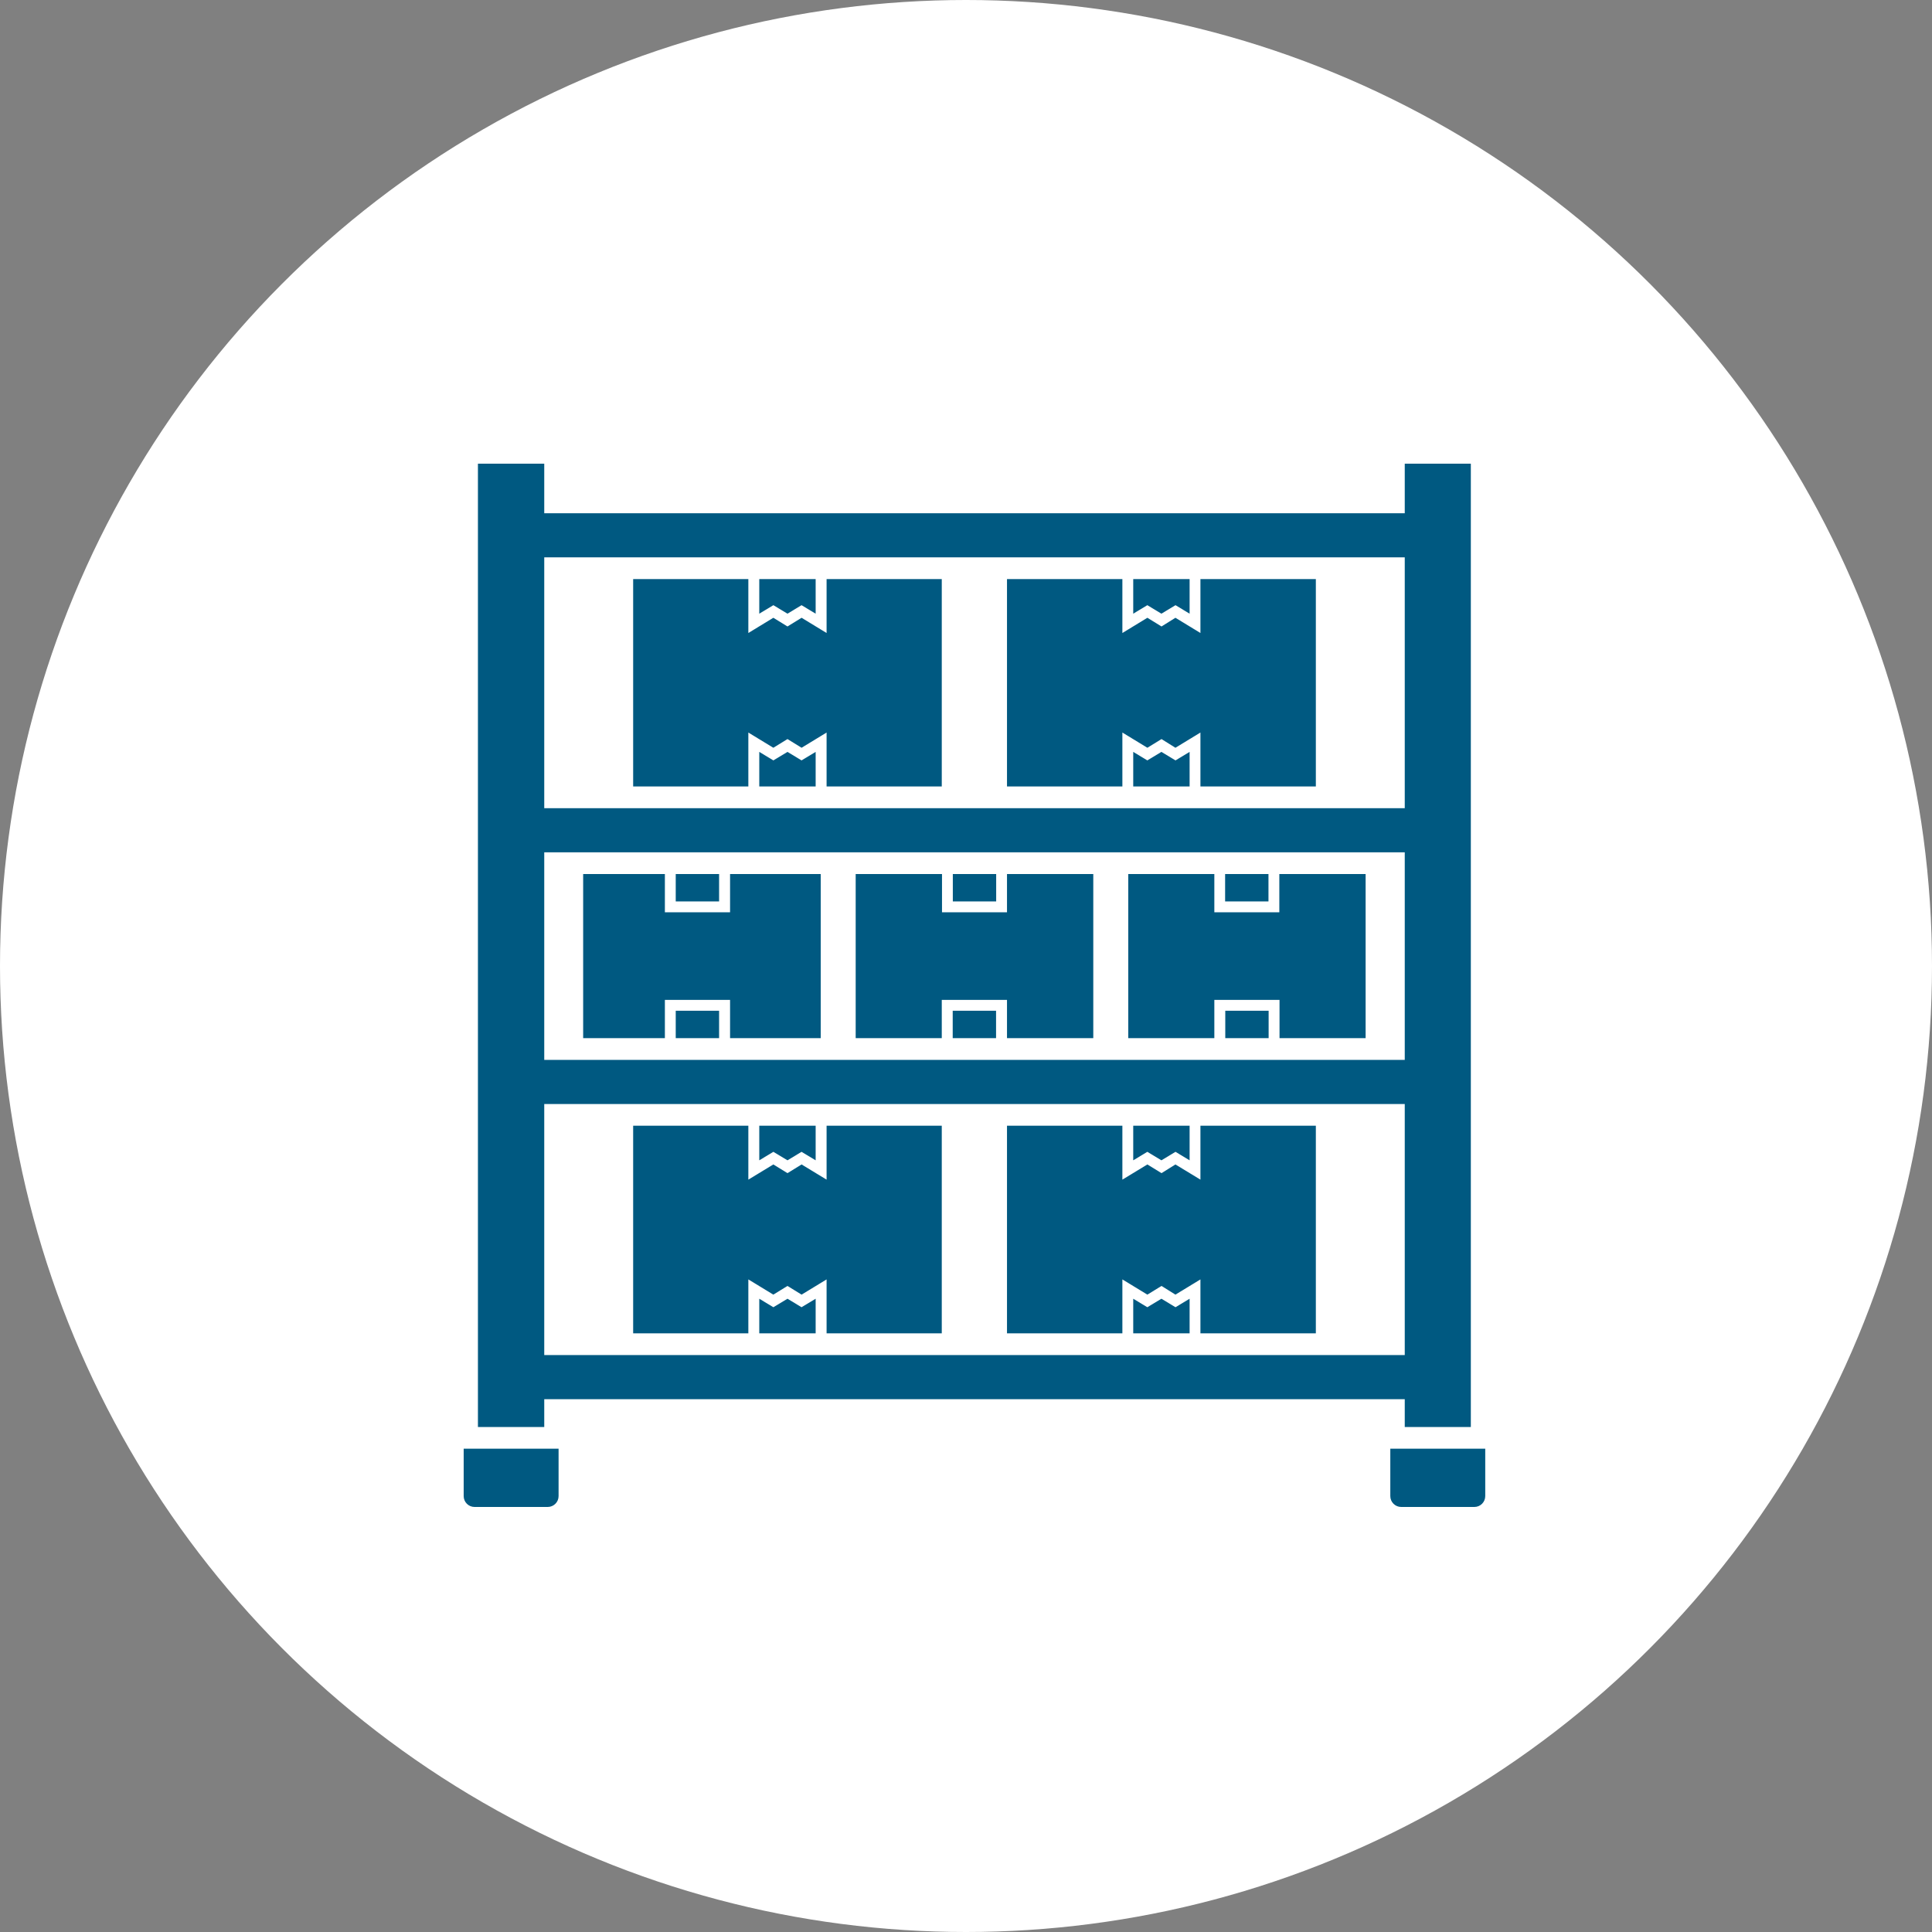<svg width="50" height="50" viewBox="0 0 50 50" fill="none" xmlns="http://www.w3.org/2000/svg">
<rect x="0" y="0" width="50" height="50" fill="#808080" stroke="none"/>
<circle cx="25" cy="25" r="25" fill="white"/>
<path d="M12 37.492V38.719C12 38.874 12.126 39 12.281 39H14.175C14.33 39 14.456 38.874 14.456 38.719V37.492H12Z" fill="#005981"/>
<path d="M18.894 23.61H17.207V22.62H15.092V26.867H17.207V25.877H18.894V26.867H21.24V22.62H18.894V23.61Z" fill="#005981"/>
<path d="M18.61 22.62H17.488V23.329H18.61V22.62Z" fill="#005981"/>
<path d="M18.61 26.158H17.488V26.867H18.61V26.158Z" fill="#005981"/>
<path d="M26.061 23.61H24.379V22.62H22.145V26.867H24.373V25.877H26.061V26.867H28.294V22.62H26.061V23.61Z" fill="#005981"/>
<path d="M25.781 22.62H24.659V23.329H25.781V22.62Z" fill="#005981"/>
<path d="M25.778 26.158H24.656V26.867H25.778V26.158Z" fill="#005981"/>
<path d="M33.109 23.61H31.427V22.62H29.199V26.867H31.427V25.877H33.114V26.867H35.342V22.62H33.109V23.61Z" fill="#005981"/>
<path d="M32.828 22.62H31.706V23.329H32.828V22.62Z" fill="#005981"/>
<path d="M32.832 26.158H31.71V26.867H32.832V26.158Z" fill="#005981"/>
<path d="M21.392 16.382L20.745 15.988L20.38 16.213L20.014 15.988L19.367 16.382V14.987H16.386V20.353H19.367V18.958L20.014 19.352L20.38 19.127L20.745 19.352L21.392 18.958V20.353H24.373V14.987H21.392V16.382Z" fill="#005981"/>
<path d="M31.067 16.382L30.42 15.988L30.06 16.213L29.694 15.988L29.047 16.382V14.987H26.061V20.353H29.047V18.958L29.694 19.352L30.06 19.127L30.42 19.352L31.067 18.958V20.353H34.054V14.987H31.067V16.382Z" fill="#005981"/>
<path d="M20.38 15.882L20.744 15.662L21.109 15.882V14.987H19.65V15.882L20.015 15.662L20.38 15.882Z" fill="#005981"/>
<path d="M30.057 15.882L30.422 15.662L30.787 15.882V14.987H29.328V15.882L29.693 15.662L30.057 15.882Z" fill="#005981"/>
<path d="M20.38 19.459L20.015 19.679L19.65 19.459V20.354H21.109V19.459L20.744 19.679L20.38 19.459Z" fill="#005981"/>
<path d="M30.057 19.459L29.693 19.679L29.328 19.459V20.354H30.787V19.459L30.422 19.679L30.057 19.459Z" fill="#005981"/>
<path d="M35.981 37.492V38.719C35.981 38.874 36.107 39 36.263 39H38.157C38.312 39 38.438 38.874 38.438 38.719V37.492H35.981Z" fill="#005981"/>
<path d="M21.392 30.529L20.745 30.136L20.38 30.361L20.014 30.136L19.367 30.529V29.134H16.386V34.506H19.367V33.111L20.014 33.505L20.38 33.28L20.745 33.505L21.392 33.111V34.506H24.373V29.134H21.392V30.529Z" fill="#005981"/>
<path d="M31.067 30.529L30.42 30.136L30.06 30.361L29.694 30.136L29.047 30.529V29.134H26.061V34.506H29.047V33.111L29.694 33.505L30.06 33.28L30.42 33.505L31.067 33.111V34.506H34.054V29.134H31.067V30.529Z" fill="#005981"/>
<path d="M36.355 36.931H38.065V12H36.355V13.283H14.085V12H12.369V36.931H14.085V36.211H36.355V36.931ZM14.085 14.424H36.355V20.916H14.085V14.424ZM14.085 22.058H36.355V27.43H14.085V22.058ZM14.085 35.069V28.572H36.355V35.069H14.085Z" fill="#005981"/>
<path d="M20.38 30.029L20.744 29.809L21.109 30.029V29.134H19.65V30.029L20.015 29.809L20.38 30.029Z" fill="#005981"/>
<path d="M30.057 30.029L30.422 29.809L30.787 30.029V29.134H29.328V30.029L29.693 29.809L30.057 30.029Z" fill="#005981"/>
<path d="M20.38 33.611L20.015 33.831L19.65 33.611V34.507H21.109V33.611L20.744 33.831L20.38 33.611Z" fill="#005981"/>
<path d="M30.057 33.611L29.693 33.831L29.328 33.611V34.507H30.787V33.611L30.422 33.831L30.057 33.611Z" fill="#005981"/>
</svg>
